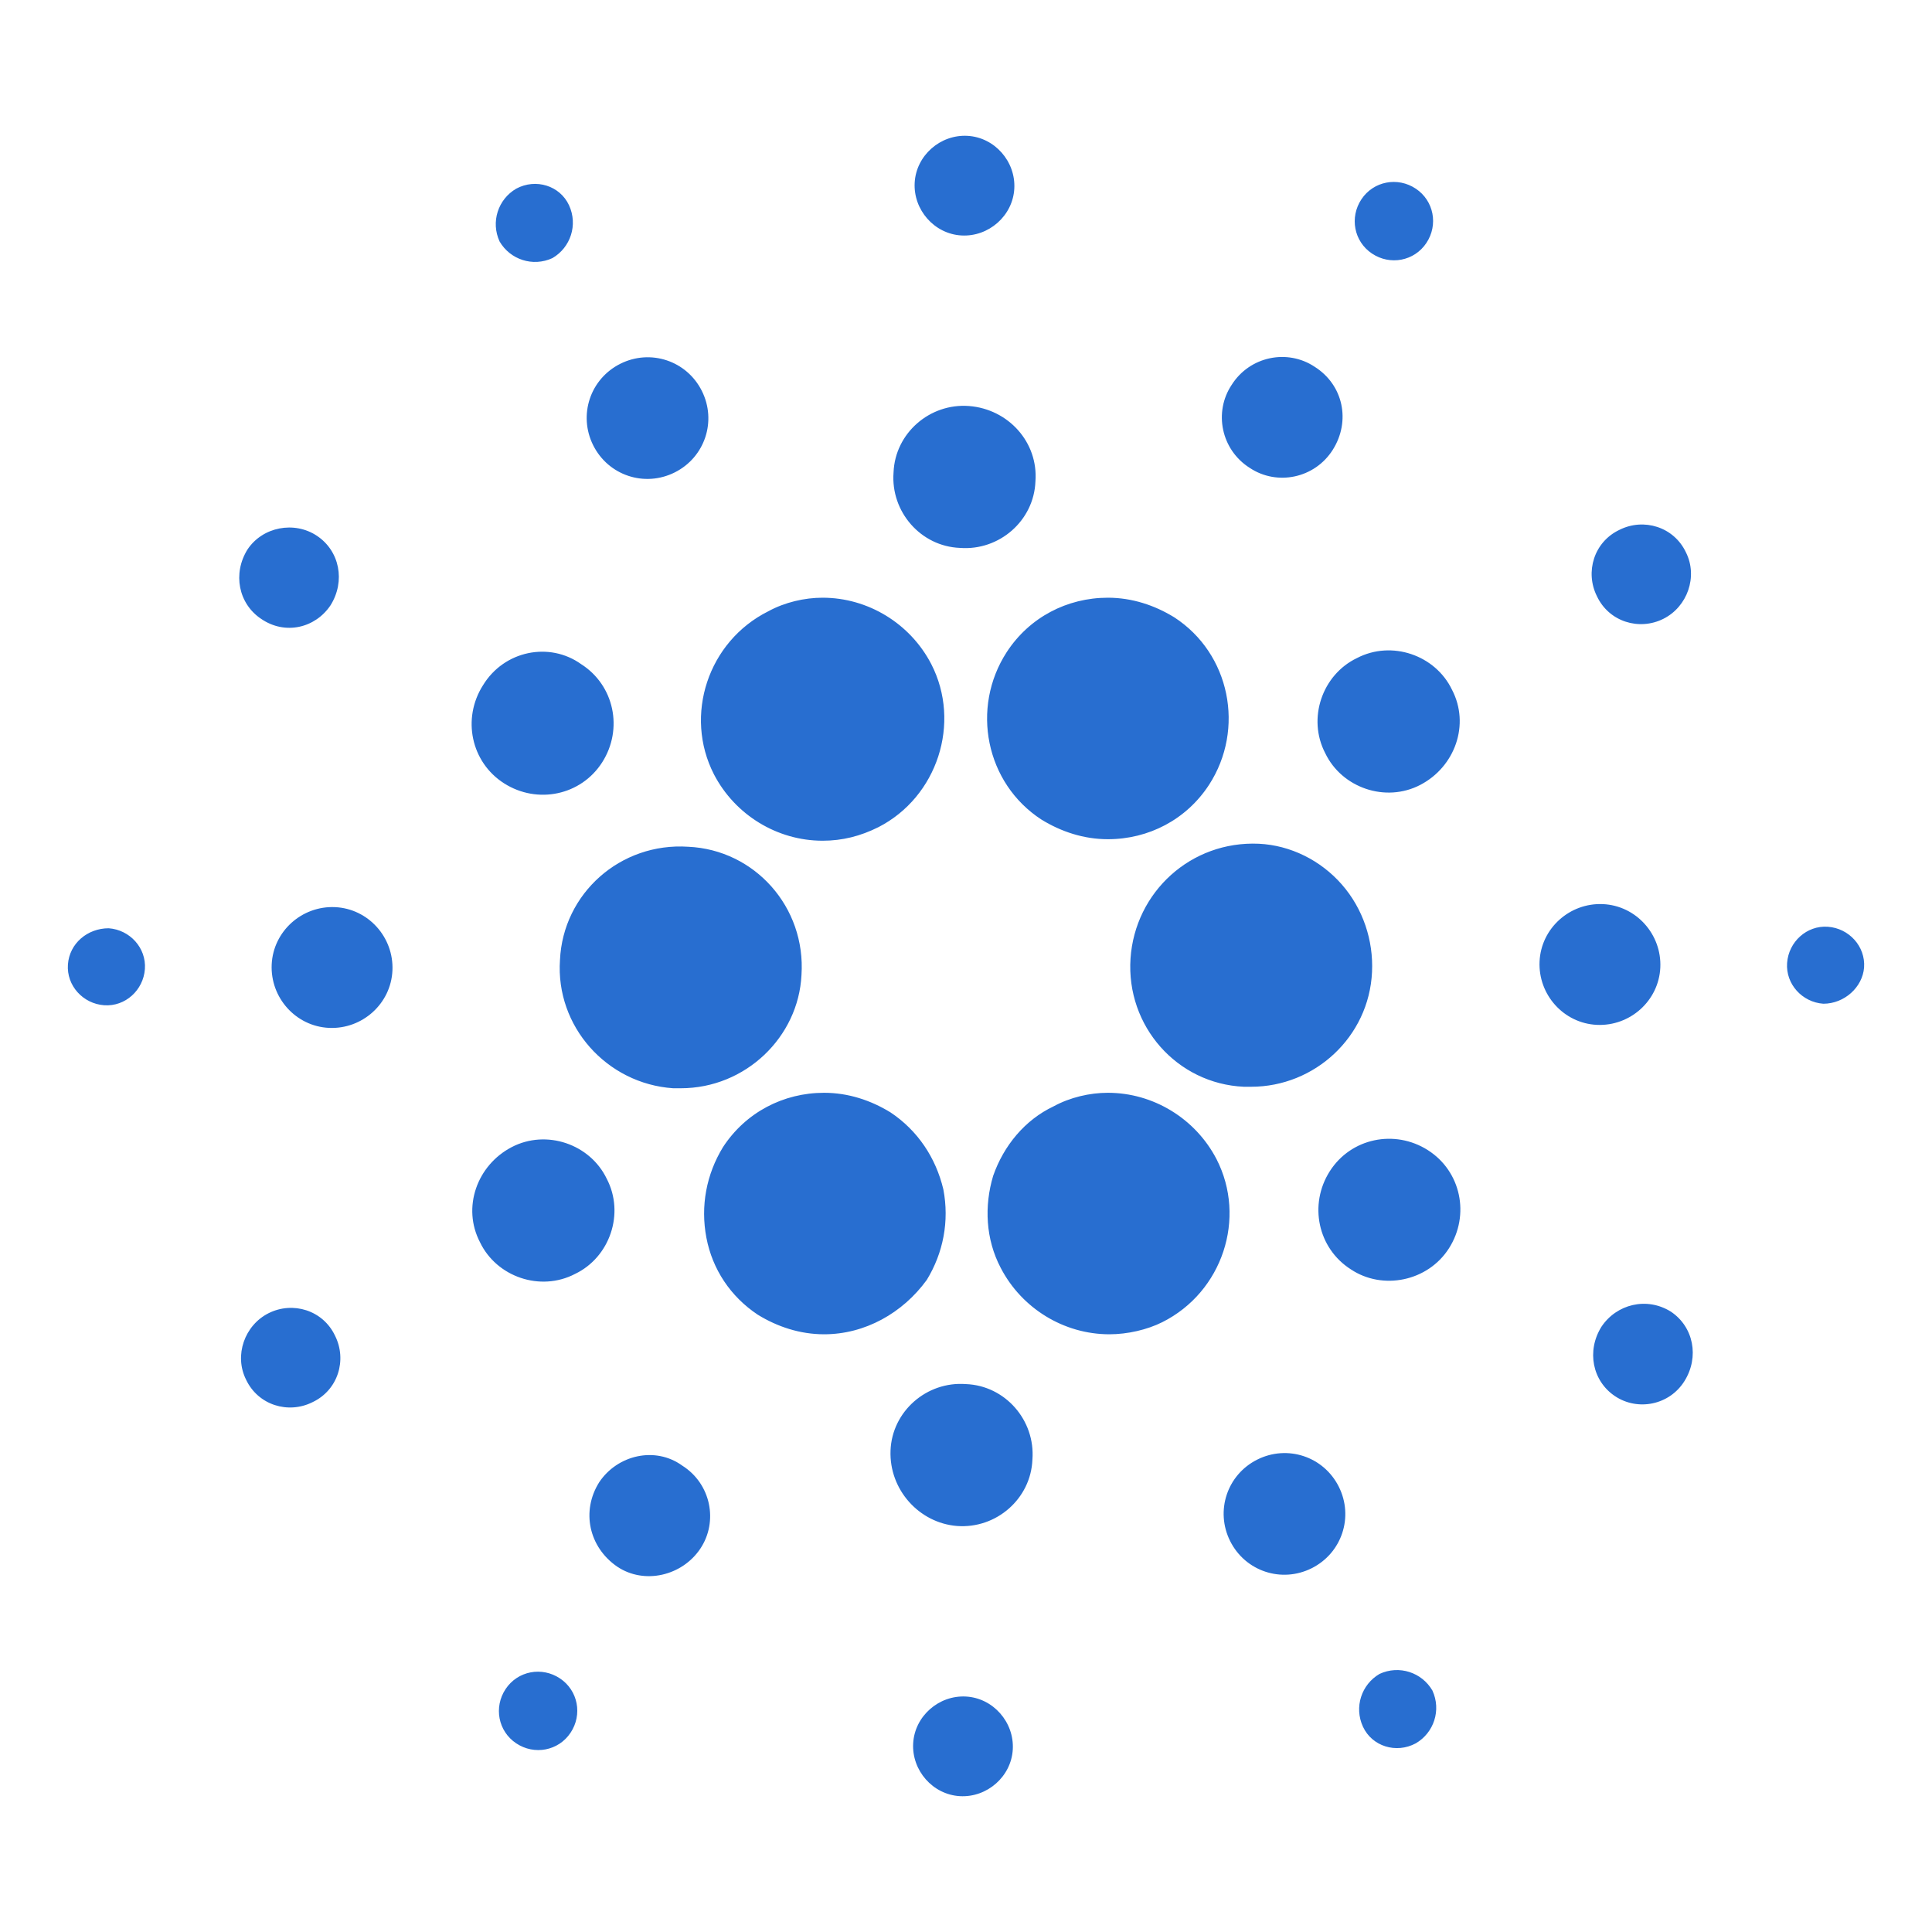<svg xmlns="http://www.w3.org/2000/svg" viewBox="0 0 128 128">
	<g fill="#286ed0">
		<path d="M54.5,55.7c-3,0-5.8-1.7-7.2-4.4c-2-3.9-0.4-8.8,3.6-10.8c1.1-0.6,2.4-0.9,3.6-0.9c3,0,5.8,1.7,7.2,4.4
			c2,3.9,0.4,8.8-3.5,10.8C57,55.4,55.8,55.7,54.5,55.7 M45.1,72.1c-0.2,0-0.3,0-0.5,0c-4.4-0.3-7.8-4.1-7.5-8.5
			c0.2-4.4,4-7.8,8.5-7.5c4.4,0.2,7.8,4,7.5,8.5C52.9,68.7,49.4,72.1,45.1,72.1 M54.6,88.4c-1.6,0-3.1-0.5-4.4-1.3
			c-1.8-1.2-3-3-3.4-5.1c-0.4-2.1,0-4.2,1.1-6c1.5-2.3,4-3.6,6.7-3.6c1.6,0,3.1,0.5,4.4,1.3c1.8,1.2,3,3,3.5,5.1
			c0.4,2.1,0,4.2-1.1,6C59.8,87,57.3,88.4,54.6,88.4 M73.5,88.4c-3,0-5.8-1.7-7.2-4.4c-1-1.9-1.1-4.1-0.5-6.1c0.7-2,2.1-3.7,4-4.6
			c1.1-0.6,2.4-0.9,3.6-0.9c3,0,5.8,1.7,7.2,4.4c2,3.9,0.4,8.8-3.6,10.8C76,88.1,74.7,88.4,73.5,88.4 M82.9,72c-0.2,0-0.3,0-0.5,0
			c-4.4-0.2-7.8-4-7.5-8.5c0.3-4.4,4-7.8,8.5-7.6c2.1,0.1,4.1,1.1,5.5,2.7c1.4,1.6,2.1,3.7,2,5.8C90.7,68.7,87.1,72,82.9,72
			 M73.4,55.6c-1.6,0-3.1-0.5-4.4-1.3c-3.7-2.4-4.7-7.4-2.3-11.1c1.5-2.3,4-3.6,6.7-3.6c1.6,0,3.1,0.5,4.4,1.3
			c3.7,2.4,4.7,7.4,2.3,11.1C78.6,54.3,76.1,55.6,73.4,55.6 M46.5,25.9c1,2,0.2,4.4-1.8,5.4c-2,1-4.4,0.2-5.4-1.8
			c-1-2-0.2-4.4,1.8-5.4C43.1,23.1,45.5,23.9,46.5,25.9 M22.2,60.1c2.2,0.1,3.9,2,3.8,4.2c-0.1,2.2-2,3.9-4.2,3.8
			c-2.2-0.1-3.9-2-3.8-4.2C18.1,61.7,20,60,22.2,60.1 M39.7,98.2c1.2-1.8,3.7-2.4,5.5-1.1c1.9,1.2,2.4,3.7,1.2,5.5
			c-1.2,1.8-3.7,2.4-5.5,1.2C39,102.5,38.5,100.1,39.7,98.2 M81.5,102.1c-1-2-0.2-4.4,1.8-5.4c2-1,4.4-0.2,5.4,1.8
			c1,2,0.2,4.4-1.8,5.4C84.9,104.9,82.5,104.1,81.5,102.1 M105.8,67.9c-2.2-0.1-3.9-2-3.8-4.2c0.1-2.2,2-3.9,4.2-3.8
			c2.2,0.1,3.9,2,3.8,4.2C109.9,66.3,108,68,105.8,67.9 M88.3,29.8c-1.2,1.9-3.7,2.4-5.5,1.2c-1.9-1.2-2.4-3.7-1.2-5.5
			c1.2-1.9,3.7-2.4,5.5-1.2C89,25.5,89.5,27.9,88.3,29.8 M37.7,13.6c0.6,1.3,0.1,2.8-1.1,3.5c-1.3,0.6-2.8,0.1-3.5-1.1
			c-0.6-1.3-0.1-2.8,1.1-3.5C35.5,11.8,37.1,12.3,37.7,13.6 M7.2,61.5c1.4,0.1,2.5,1.3,2.4,2.7c-0.1,1.4-1.3,2.5-2.7,2.4
			c-1.4-0.1-2.5-1.3-2.4-2.7C4.6,62.5,5.8,61.5,7.2,61.5 M33.5,111.9c0.8-1.2,2.4-1.5,3.6-0.7c1.2,0.8,1.5,2.4,0.7,3.6
			c-0.8,1.2-2.4,1.5-3.6,0.7C33,114.7,32.7,113.1,33.5,111.9 M90.3,114.4c-0.6-1.3-0.1-2.8,1.1-3.5c1.3-0.6,2.8-0.1,3.5,1.1
			c0.6,1.3,0.1,2.8-1.1,3.5C92.5,116.2,90.9,115.7,90.3,114.4 M120.8,66.5c-1.4-0.1-2.5-1.3-2.4-2.7c0.1-1.4,1.3-2.5,2.7-2.4
			c1.4,0.1,2.5,1.3,2.4,2.7C123.4,65.4,122.2,66.5,120.8,66.5 M94.5,16.1c-0.8,1.2-2.4,1.5-3.6,0.7c-1.2-0.8-1.5-2.4-0.7-3.6
			c0.8-1.2,2.4-1.5,3.6-0.7C95,13.3,95.3,14.9,94.5,16.1 M38.5,44c2.2,1.4,2.8,4.3,1.4,6.5c-1.4,2.2-4.3,2.8-6.5,1.4
			c-2.2-1.4-2.8-4.3-1.4-6.5C33.4,43.1,36.4,42.5,38.5,44 M33.9,76c2.3-1.2,5.2-0.2,6.3,2.1c1.2,2.3,0.2,5.2-2.1,6.3
			c-2.3,1.2-5.2,0.2-6.3-2.1C30.6,80,31.6,77.2,33.9,76 M59,96.1c0.1-2.6,2.4-4.6,5-4.4c2.6,0.1,4.6,2.4,4.4,5
			c-0.1,2.6-2.4,4.6-5,4.4C60.9,100.9,58.9,98.7,59,96.1 M89.5,84.1c-2.2-1.4-2.8-4.3-1.4-6.5c1.4-2.2,4.3-2.8,6.5-1.4
			c2.2,1.4,2.8,4.3,1.4,6.5C94.6,84.9,91.6,85.5,89.5,84.1 M94.1,52c-2.3,1.2-5.2,0.2-6.3-2.1c-1.2-2.3-0.2-5.2,2.1-6.3
			c2.3-1.2,5.2-0.2,6.3,2.1C97.4,48,96.4,50.8,94.1,52 M68.6,31.9c-0.1,2.6-2.4,4.6-5,4.4c-2.6-0.1-4.6-2.4-4.4-5
			c0.1-2.6,2.4-4.6,5-4.4C66.8,27.1,68.8,29.3,68.6,31.9 M21,35.5c1.5,1,1.9,3,0.9,4.6c-1,1.5-3,2-4.6,0.9c-1.5-1-1.9-3-0.9-4.6
			C17.4,34.9,19.5,34.5,21,35.5 M17.8,87c1.6-0.8,3.6-0.2,4.4,1.5c0.8,1.6,0.2,3.6-1.5,4.4c-1.6,0.8-3.6,0.2-4.4-1.5
			C15.5,89.8,16.2,87.8,17.8,87 M60.5,115.5c0.1-1.8,1.7-3.2,3.5-3.1c1.8,0.1,3.2,1.7,3.1,3.5c-0.1,1.8-1.7,3.2-3.5,3.1
			C61.8,118.9,60.4,117.3,60.5,115.5 M107,92.5c-1.5-1-1.9-3-0.9-4.6c1-1.5,3-2,4.6-1c1.5,1,1.9,3,0.9,4.6
			C110.6,93.1,108.5,93.5,107,92.5 M110.2,41c-1.6,0.8-3.6,0.2-4.4-1.5c-0.8-1.6-0.2-3.6,1.5-4.4c1.6-0.8,3.6-0.2,4.4,1.5
			C112.5,38.2,111.8,40.2,110.2,41 M67.2,12.5c-0.1,1.8-1.7,3.2-3.5,3.1c-1.8-0.1-3.2-1.7-3.1-3.5c0.1-1.8,1.7-3.2,3.5-3.1
			C65.9,9.1,67.3,10.7,67.2,12.5"/>
	</g>
</svg>
